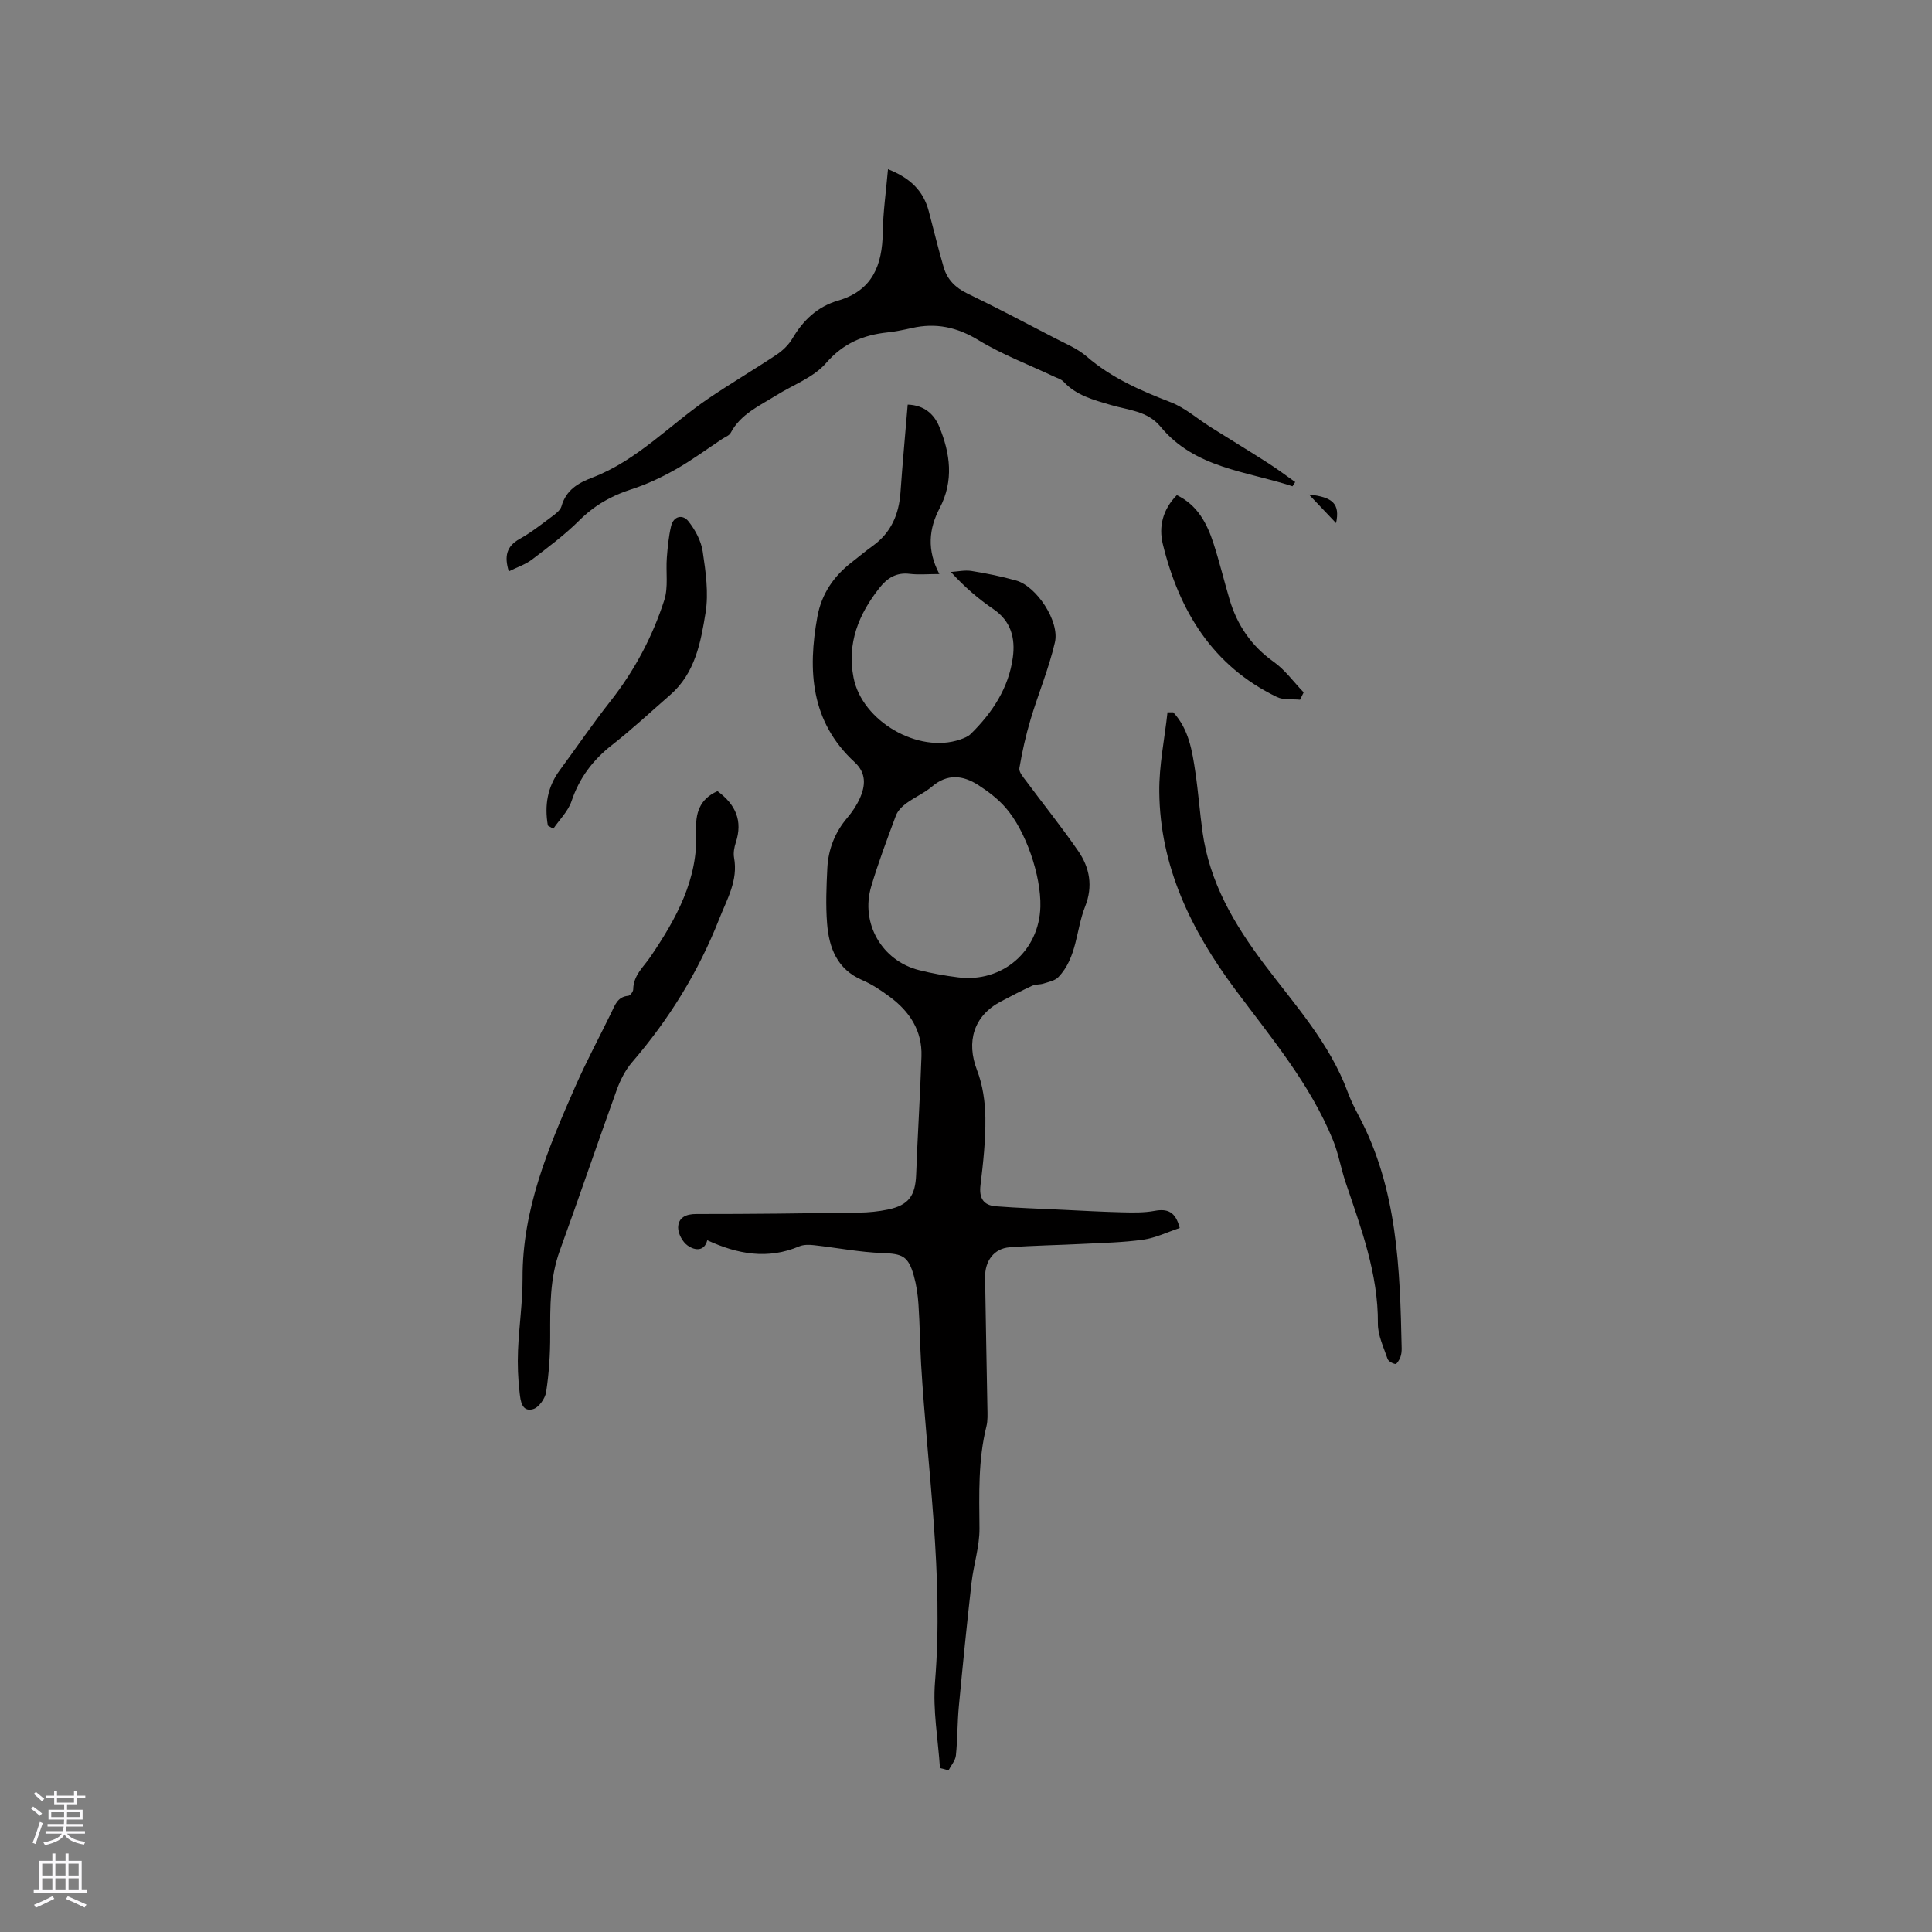 <svg enable-background="new 0 0 400 400" viewBox="0 0 400 400" xmlns="http://www.w3.org/2000/svg"><rect x="0" y="0" width="400" height="400" fill="#808080" stroke="none"/><g fill="#010000"><path d="m194.61 366.06c-.39-5.97-1.51-12-1.02-17.9 1.81-22.05-1.58-43.81-2.88-65.69-.24-4.13-.27-8.27-.55-12.39-.13-2-.42-4.02-.96-5.95-1.16-4.13-2.4-4.55-6.54-4.7-4.73-.18-9.43-1.11-14.16-1.63-.99-.11-2.12-.13-3.01.24-6.55 2.77-12.75 1.64-19.06-1.26-.58 2.31-2.52 2.19-4.07 1.09-1.05-.74-1.97-2.45-1.96-3.71.03-2.04 1.55-2.82 3.75-2.81 11.24.01 22.47-.13 33.71-.29 2-.03 4.03-.23 5.99-.64 4.3-.91 5.67-2.86 5.83-7.27.3-8.15.83-16.29 1.1-24.44.18-5.29-2.44-9.29-6.56-12.33-1.78-1.32-3.67-2.59-5.7-3.46-5.22-2.25-6.88-6.68-7.28-11.73-.3-3.79-.14-7.63.05-11.43.19-3.9 1.56-7.41 4.13-10.44 1.02-1.2 1.93-2.56 2.58-3.99 1.21-2.67 1.39-5.27-1.06-7.53-9.09-8.38-9.75-18.96-7.7-30.17.86-4.67 3.39-8.38 7.15-11.26 1.43-1.1 2.8-2.28 4.26-3.32 3.84-2.74 5.47-6.55 5.79-11.14.42-6 .98-11.99 1.49-18.14 3.44.11 5.48 2 6.54 4.58 2.27 5.54 3.05 11.19.07 16.87-2.22 4.23-2.68 8.67-.05 13.63-2.44 0-4.31.18-6.14-.04-2.77-.34-4.66.87-6.26 2.9-4.33 5.47-6.76 11.49-5.37 18.59 1.76 9.03 13.4 15.78 22.06 12.81.78-.27 1.64-.6 2.21-1.16 4.48-4.41 7.86-9.53 8.71-15.86.53-3.92-.36-7.5-4.04-9.99-3.12-2.12-6-4.61-8.79-7.68 1.42-.09 2.89-.43 4.26-.21 3.12.5 6.24 1.13 9.28 1.99 4.17 1.18 9.01 8.41 8 12.78-1.25 5.42-3.44 10.62-5.04 15.97-.99 3.3-1.74 6.69-2.32 10.09-.13.79.79 1.85 1.4 2.66 3.59 4.85 7.38 9.55 10.8 14.52 2.37 3.44 3.07 7.29 1.42 11.45-1.93 4.86-1.65 10.58-5.56 14.64-.71.74-1.99.98-3.05 1.32-.76.25-1.66.13-2.37.46-2.21 1.02-4.37 2.14-6.52 3.28-5.59 2.96-7.16 8.31-4.89 14.19 1.19 3.08 1.69 6.58 1.73 9.89.06 4.64-.45 9.31-1.01 13.93-.33 2.72.64 4.17 3.2 4.37 4.51.35 9.04.49 13.57.71 4.21.2 8.42.44 12.64.54 2.2.05 4.46.1 6.61-.3 2.64-.49 4.35.09 5.23 3.54-2.49.83-4.97 2.05-7.57 2.42-4.16.59-8.4.66-12.62.88-5.02.26-10.05.32-15.05.7-3.17.24-5.11 2.77-5.06 6.24.13 9.01.33 18.02.48 27.03.02 1.26.1 2.58-.2 3.79-1.74 6.98-1.5 14.04-1.44 21.15.03 3.75-1.22 7.49-1.65 11.27-.96 8.51-1.82 17.03-2.62 25.56-.32 3.38-.26 6.79-.61 10.16-.11 1.07-1 2.06-1.53 3.09-.56-.18-1.16-.32-1.77-.47zm20.79-178.36c.16-6.38-3.01-15.75-7.27-20.56-1.58-1.79-3.57-3.3-5.59-4.6-3.17-2.04-6.39-2.41-9.58.31-1.6 1.36-3.61 2.21-5.31 3.46-.88.65-1.79 1.56-2.16 2.55-1.81 4.85-3.64 9.71-5.11 14.66-2.27 7.63 2.21 15.39 9.88 17.33 2.66.67 5.38 1.16 8.1 1.5 9.17 1.17 16.81-5.46 17.04-14.65z"/><path d="m267.6 100.68c-9.54-3.15-20.22-3.71-27.34-12.36-2.68-3.25-6.7-3.41-10.28-4.47s-7.13-1.96-9.79-4.83c-.47-.51-1.27-.72-1.93-1.04-5.25-2.48-10.74-4.55-15.67-7.55-4.47-2.72-8.84-3.64-13.82-2.51-1.65.37-3.32.72-5 .9-5.07.54-9.19 2.25-12.77 6.38-2.58 2.97-6.82 4.48-10.31 6.67-3.47 2.17-7.34 3.84-9.41 7.75-.3.57-1.15.86-1.75 1.26-3.23 2.14-6.35 4.45-9.72 6.35-2.91 1.64-6 3.09-9.17 4.1-4.13 1.32-7.61 3.34-10.71 6.42-2.99 2.97-6.41 5.53-9.78 8.09-1.38 1.05-3.13 1.61-4.81 2.45-.97-3.14-.47-5.21 2.26-6.72 2.3-1.28 4.4-2.94 6.53-4.52.82-.61 1.87-1.36 2.12-2.24.95-3.36 3.43-4.81 6.41-5.94 9.3-3.56 16.02-10.94 24.05-16.39 4.62-3.13 9.44-5.96 14.09-9.06 1.27-.85 2.48-2.02 3.25-3.32 2.24-3.8 5.19-6.62 9.49-7.87 7.1-2.08 9.14-7.35 9.23-14.12.06-4.18.67-8.36 1.08-13.08 4.7 1.86 7.34 4.54 8.44 8.69 1.03 3.88 1.96 7.78 3.09 11.62.74 2.54 2.43 4.24 4.91 5.43 6.1 2.94 12.09 6.11 18.1 9.23 2.25 1.17 4.7 2.17 6.58 3.8 5.16 4.46 11.18 7.07 17.44 9.49 2.96 1.15 5.49 3.41 8.23 5.14 3.99 2.51 8.03 4.96 12 7.51 1.89 1.21 3.68 2.57 5.52 3.86-.2.3-.38.59-.56.88z"/><path d="m148.55 163.8c3.78 2.78 5.26 6.16 3.79 10.63-.32.99-.54 2.14-.36 3.14.87 4.72-1.45 8.56-3.07 12.68-4.31 10.96-10.39 20.78-18.06 29.69-1.4 1.63-2.44 3.71-3.18 5.76-3.99 11.05-7.76 22.18-11.77 33.23-2.08 5.74-2 11.62-1.99 17.57.01 3.91-.25 7.85-.84 11.71-.2 1.34-1.53 3.22-2.71 3.54-2.36.66-2.59-1.81-2.77-3.32-.35-2.92-.46-5.9-.34-8.84.2-4.98.96-9.94.94-14.91-.07-14.32 5.35-27.08 10.95-39.8 2.26-5.13 4.92-10.09 7.38-15.13.78-1.59 1.29-3.38 3.55-3.58.39-.03 1.02-.86 1.03-1.32.03-2.93 2.12-4.62 3.59-6.79 5.32-7.85 9.9-16.06 9.44-26.03-.16-3.55.63-6.56 4.42-8.23z"/><path d="m242.91 147.48c3.23 3.49 3.93 7.99 4.59 12.47.6 4.08.9 8.21 1.47 12.3 1.46 10.47 6.54 19.1 12.84 27.46 6.31 8.38 13.51 16.29 17.23 26.41.62 1.68 1.43 3.31 2.27 4.89 8.03 15.12 8.54 31.62 8.89 48.15.01.63-.06 1.3-.28 1.87-.21.54-.75 1.41-1.02 1.37-.6-.1-1.46-.57-1.63-1.08-.8-2.39-2.01-4.85-1.99-7.28.08-10.32-3.48-19.73-6.69-29.26-.96-2.86-1.46-5.9-2.59-8.69-4.77-11.73-12.9-21.33-20.34-31.34-9.04-12.16-15.49-25.33-15.64-40.78-.06-5.5 1.1-11 1.7-16.5.4 0 .79 0 1.19.01z"/><path d="m113.43 170.93c-.72-4.12-.12-7.96 2.43-11.42 3.51-4.77 6.86-9.68 10.52-14.33 4.98-6.33 8.7-13.33 11.15-20.92.87-2.7.3-5.85.53-8.79.17-2.19.38-4.4.88-6.53.51-2.14 2.41-2.48 3.56-1.05 1.43 1.78 2.66 4.08 2.99 6.3.62 4.17 1.25 8.57.59 12.66-.99 6.15-2.16 12.53-7.32 17.02-4 3.48-7.88 7.11-12.05 10.37-3.97 3.11-6.76 6.81-8.38 11.63-.7 2.09-2.49 3.82-3.78 5.72-.37-.22-.75-.44-1.12-.66z"/><path d="m269.16 144.87c-1.6-.17-3.41.1-4.78-.56-13.34-6.44-20.24-17.82-23.63-31.66-.88-3.6-.03-7.16 2.9-10.14 4.27 2.05 6.24 5.83 7.59 9.98 1.24 3.82 2.18 7.74 3.32 11.59 1.58 5.34 4.51 9.65 9.15 12.95 2.37 1.68 4.15 4.19 6.2 6.32-.25.51-.5 1.02-.75 1.52z"/><path d="m276.62 108.3c-1.73-1.82-3.46-3.65-5.62-5.92 4.99.54 6.46 1.94 5.62 5.92z"/></g><path d="m6.44 374.46.42-.45c.65.47 1.27.95 1.85 1.44l-.45.49c-.65-.56-1.25-1.06-1.82-1.48m.93 7.33-.63-.26c.55-1.36 1.05-2.8 1.52-4.33.19.1.38.19.59.27-.46 1.29-.95 2.73-1.48 4.32m-.38-10.38.44-.42c.43.34 1.01.82 1.74 1.44l-.49.49c-.53-.51-1.09-1.01-1.69-1.51m2.5.35h1.72v-1.04h.59v1.04h3.52v-1.04h.59v1.04h1.75v.53h-1.75v1.42h-2.03v.97h3.22v2.03h-3.24c0 .35-.01.66-.03.93h3.32v.53h-3.37c-.03.27-.08.58-.15.94h3.96v.53h-3.71c.67.92 1.93 1.48 3.79 1.68-.13.24-.23.44-.29.59-2.13-.38-3.48-1.08-4.04-2.12-.43.97-1.77 1.72-4.03 2.23-.09-.19-.2-.37-.33-.55 2.1-.42 3.37-1.03 3.81-1.83h-3.36v-.53h3.58c.08-.29.13-.61.16-.94h-3.33v-.53h3.39c.02-.27.04-.58.04-.93h-3.23v-2.03h3.25v-.97h-2.07v-1.42h-1.73zm1.12 3.44v1h2.65c.01-.3.02-.44.01-.4v-.25-.35zm1.19-2h3.52v-.91h-3.52zm4.71 2h-2.63v.59c0 .15-.01.28-.01.4h2.64z" fill="#fbfafc"/><path d="m13.56 383.74h.63v1.52h2.72v6.07h1.13v.6h-11.06v-.6h1.13v-6.07h2.73v-1.52h.63v1.52h2.1v-1.52zm-2.69 8.83.38.56c-1.24.63-2.53 1.25-3.85 1.85-.1-.21-.21-.42-.34-.63 1.36-.55 2.63-1.15 3.81-1.78m-2.13-4.27h2.1v-2.45h-2.1zm0 3.04h2.1v-2.46h-2.1zm2.72-3.04h2.1v-2.45h-2.1zm0 3.04h2.1v-2.46h-2.1zm6.07 3.6c-1.41-.71-2.7-1.3-3.86-1.78l.35-.56c1.45.62 2.75 1.19 3.88 1.72zm-1.25-9.09h-2.1v2.45h2.1zm-2.09 5.49h2.1v-2.46h-2.1z" fill="#fbfafc"/></svg>